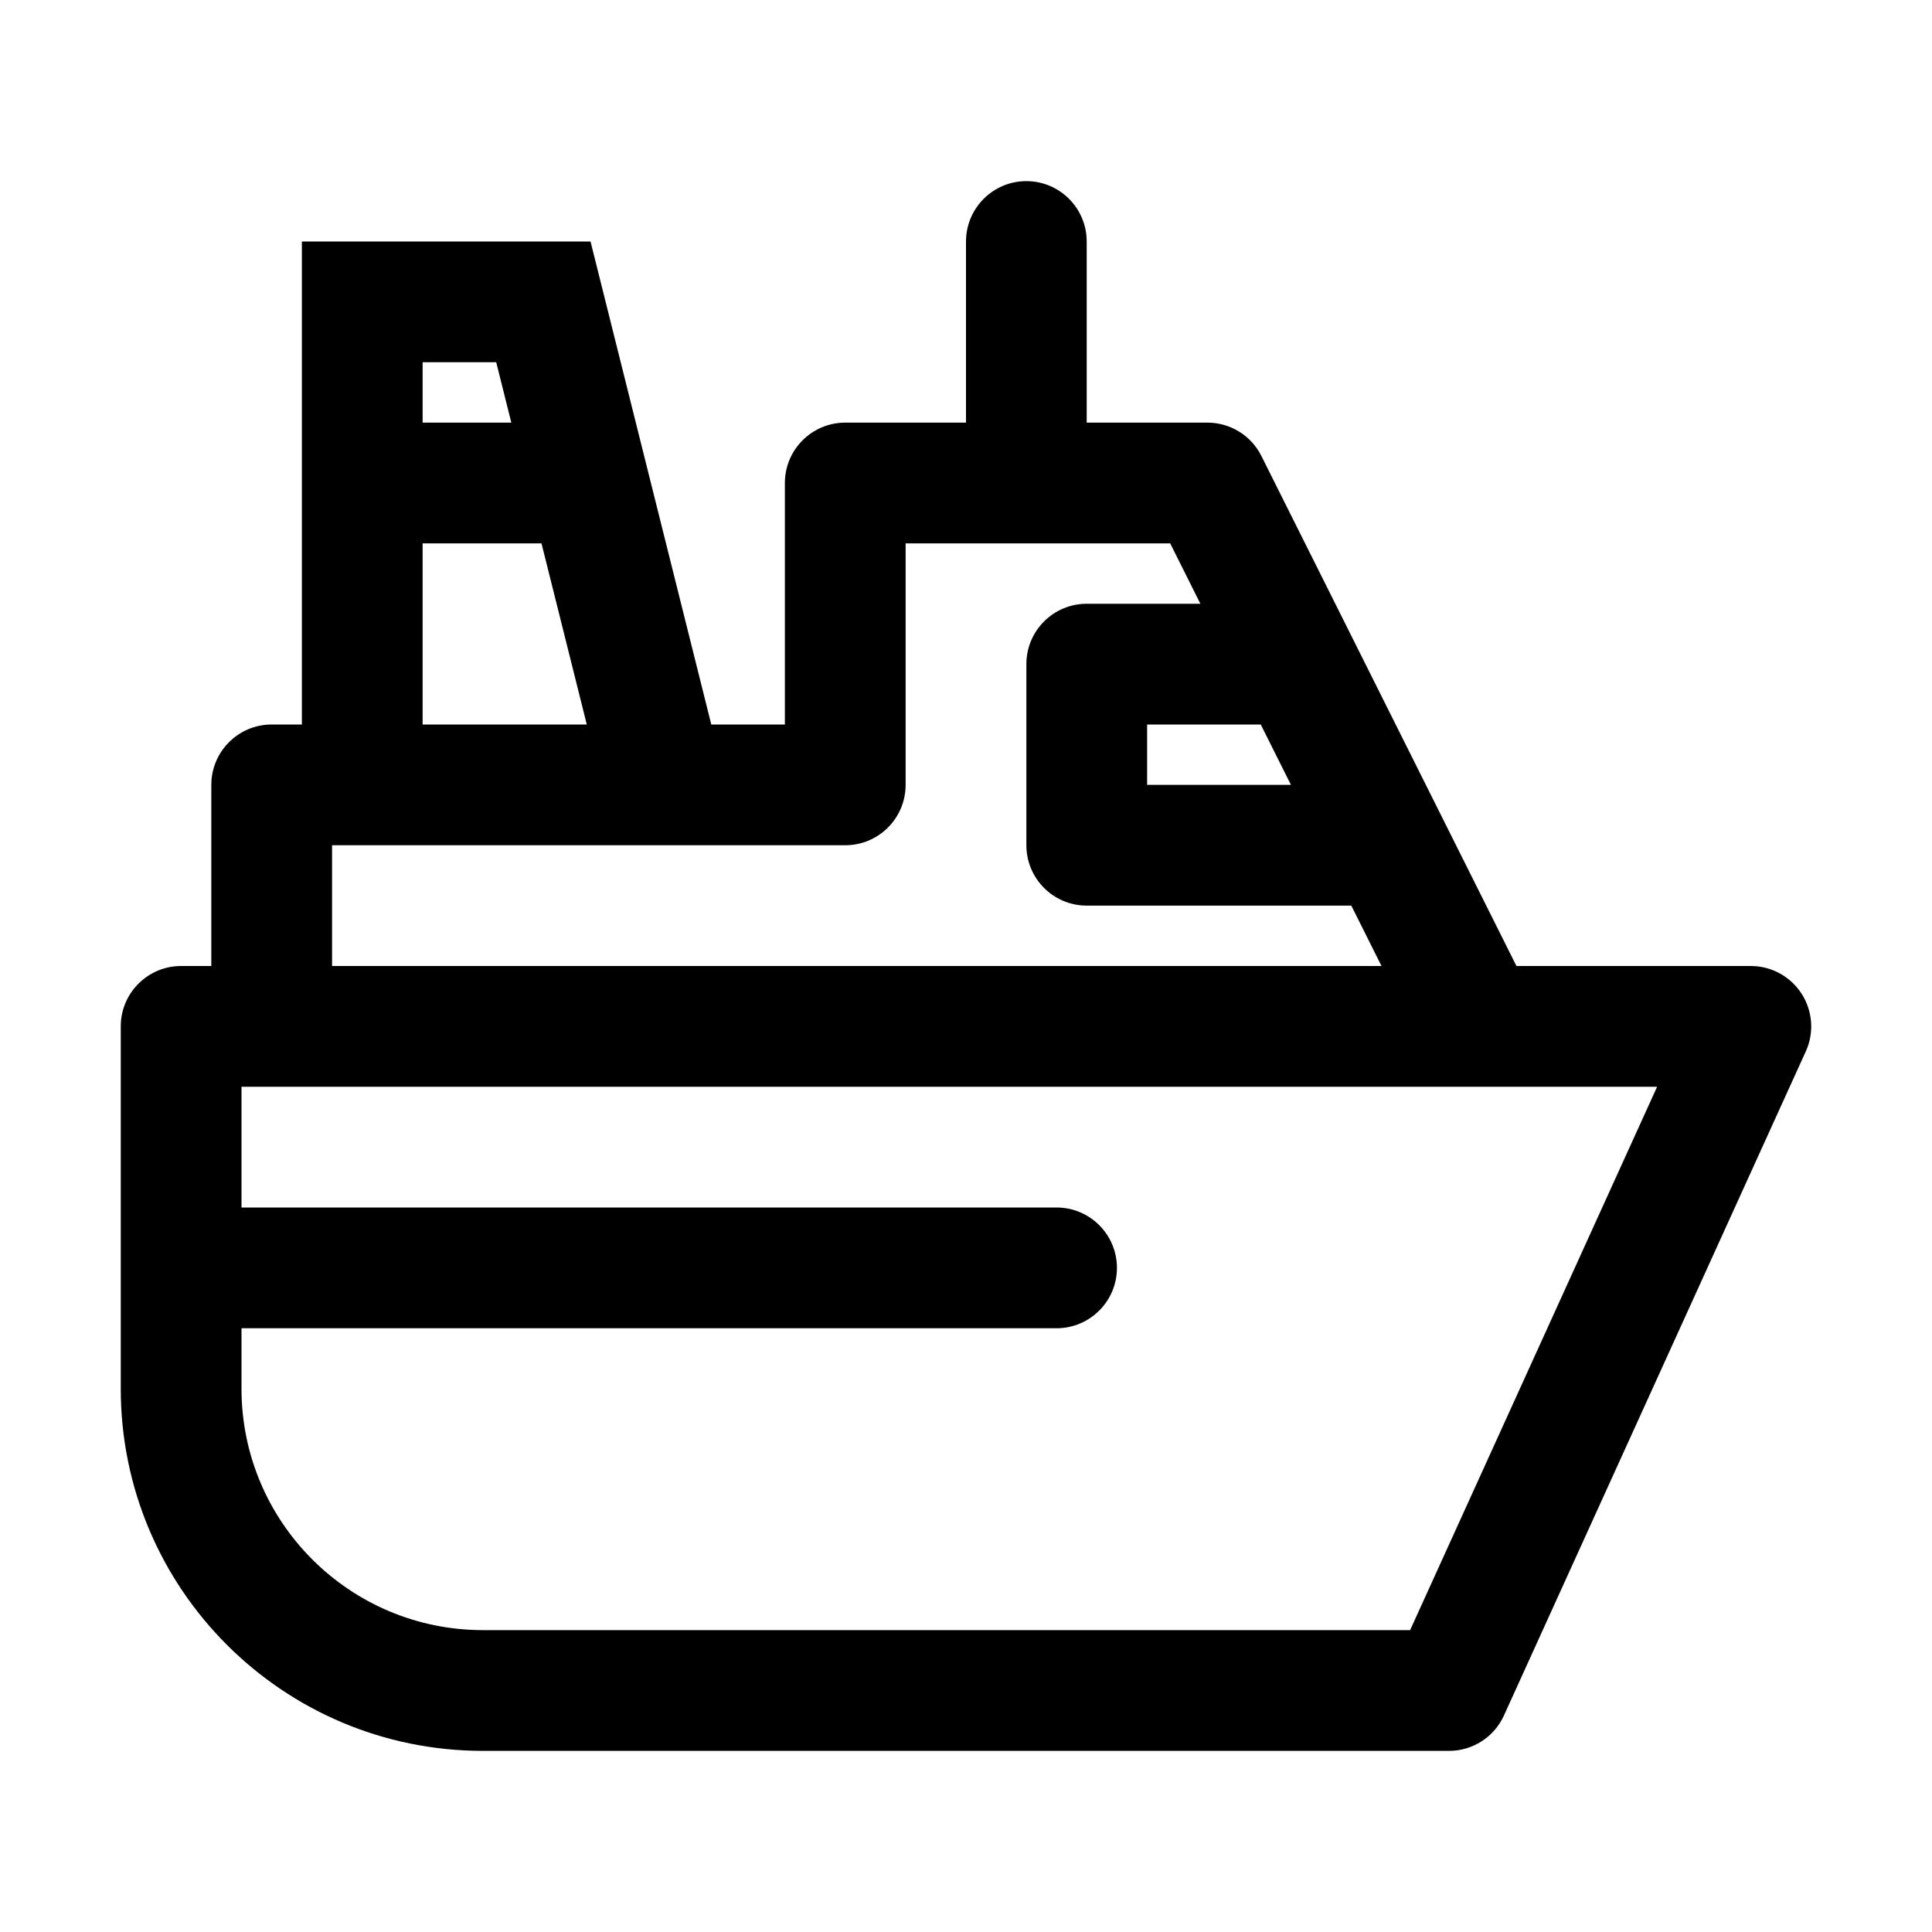 <!-- Generated by IcoMoon.io -->
<svg version="1.1" xmlns="http://www.w3.org/2000/svg" width="32" height="32" viewBox="0 0 32 32">
<title>ferry</title>
<path d="M17 3c-0.552 0-1 0.448-1 1v3h-2c-0.552 0-1 0.448-1 1v4h-1.219l-2-8h-4.781v8h-0.5c-0.552 0-1 0.448-1 1v3h-0.5c-0.552 0-1 0.448-1 1v6c0 3.314 2.686 6 6 6h16c0.392 0 0.748-0.229 0.91-0.586l5-11c0.141-0.309 0.114-0.669-0.070-0.955s-0.501-0.459-0.841-0.459h-3.882l-4.224-8.447c-0.169-0.339-0.516-0.553-0.894-0.553h-2v-3c0-0.552-0.448-1-1-1zM15 13v-4h4.382l0.5 1h-1.882c-0.552 0-1 0.448-1 1v3c0 0.552 0.448 1 1 1h4.382l0.5 1h-17.382v-2h8.5c0.552 0 1-0.448 1-1zM21.382 13h-2.382v-1h1.882l0.5 1zM8.969 9l0.75 3h-2.719v-3h1.969zM8.469 7h-1.469v-1h1.219l0.25 1zM4 22h13.5c0.552 0 1-0.448 1-1s-0.448-1-1-1h-13.5v-2h23.447l-4.091 9h-15.356c-2.209 0-4-1.791-4-4v-1z"></path>
</svg>
